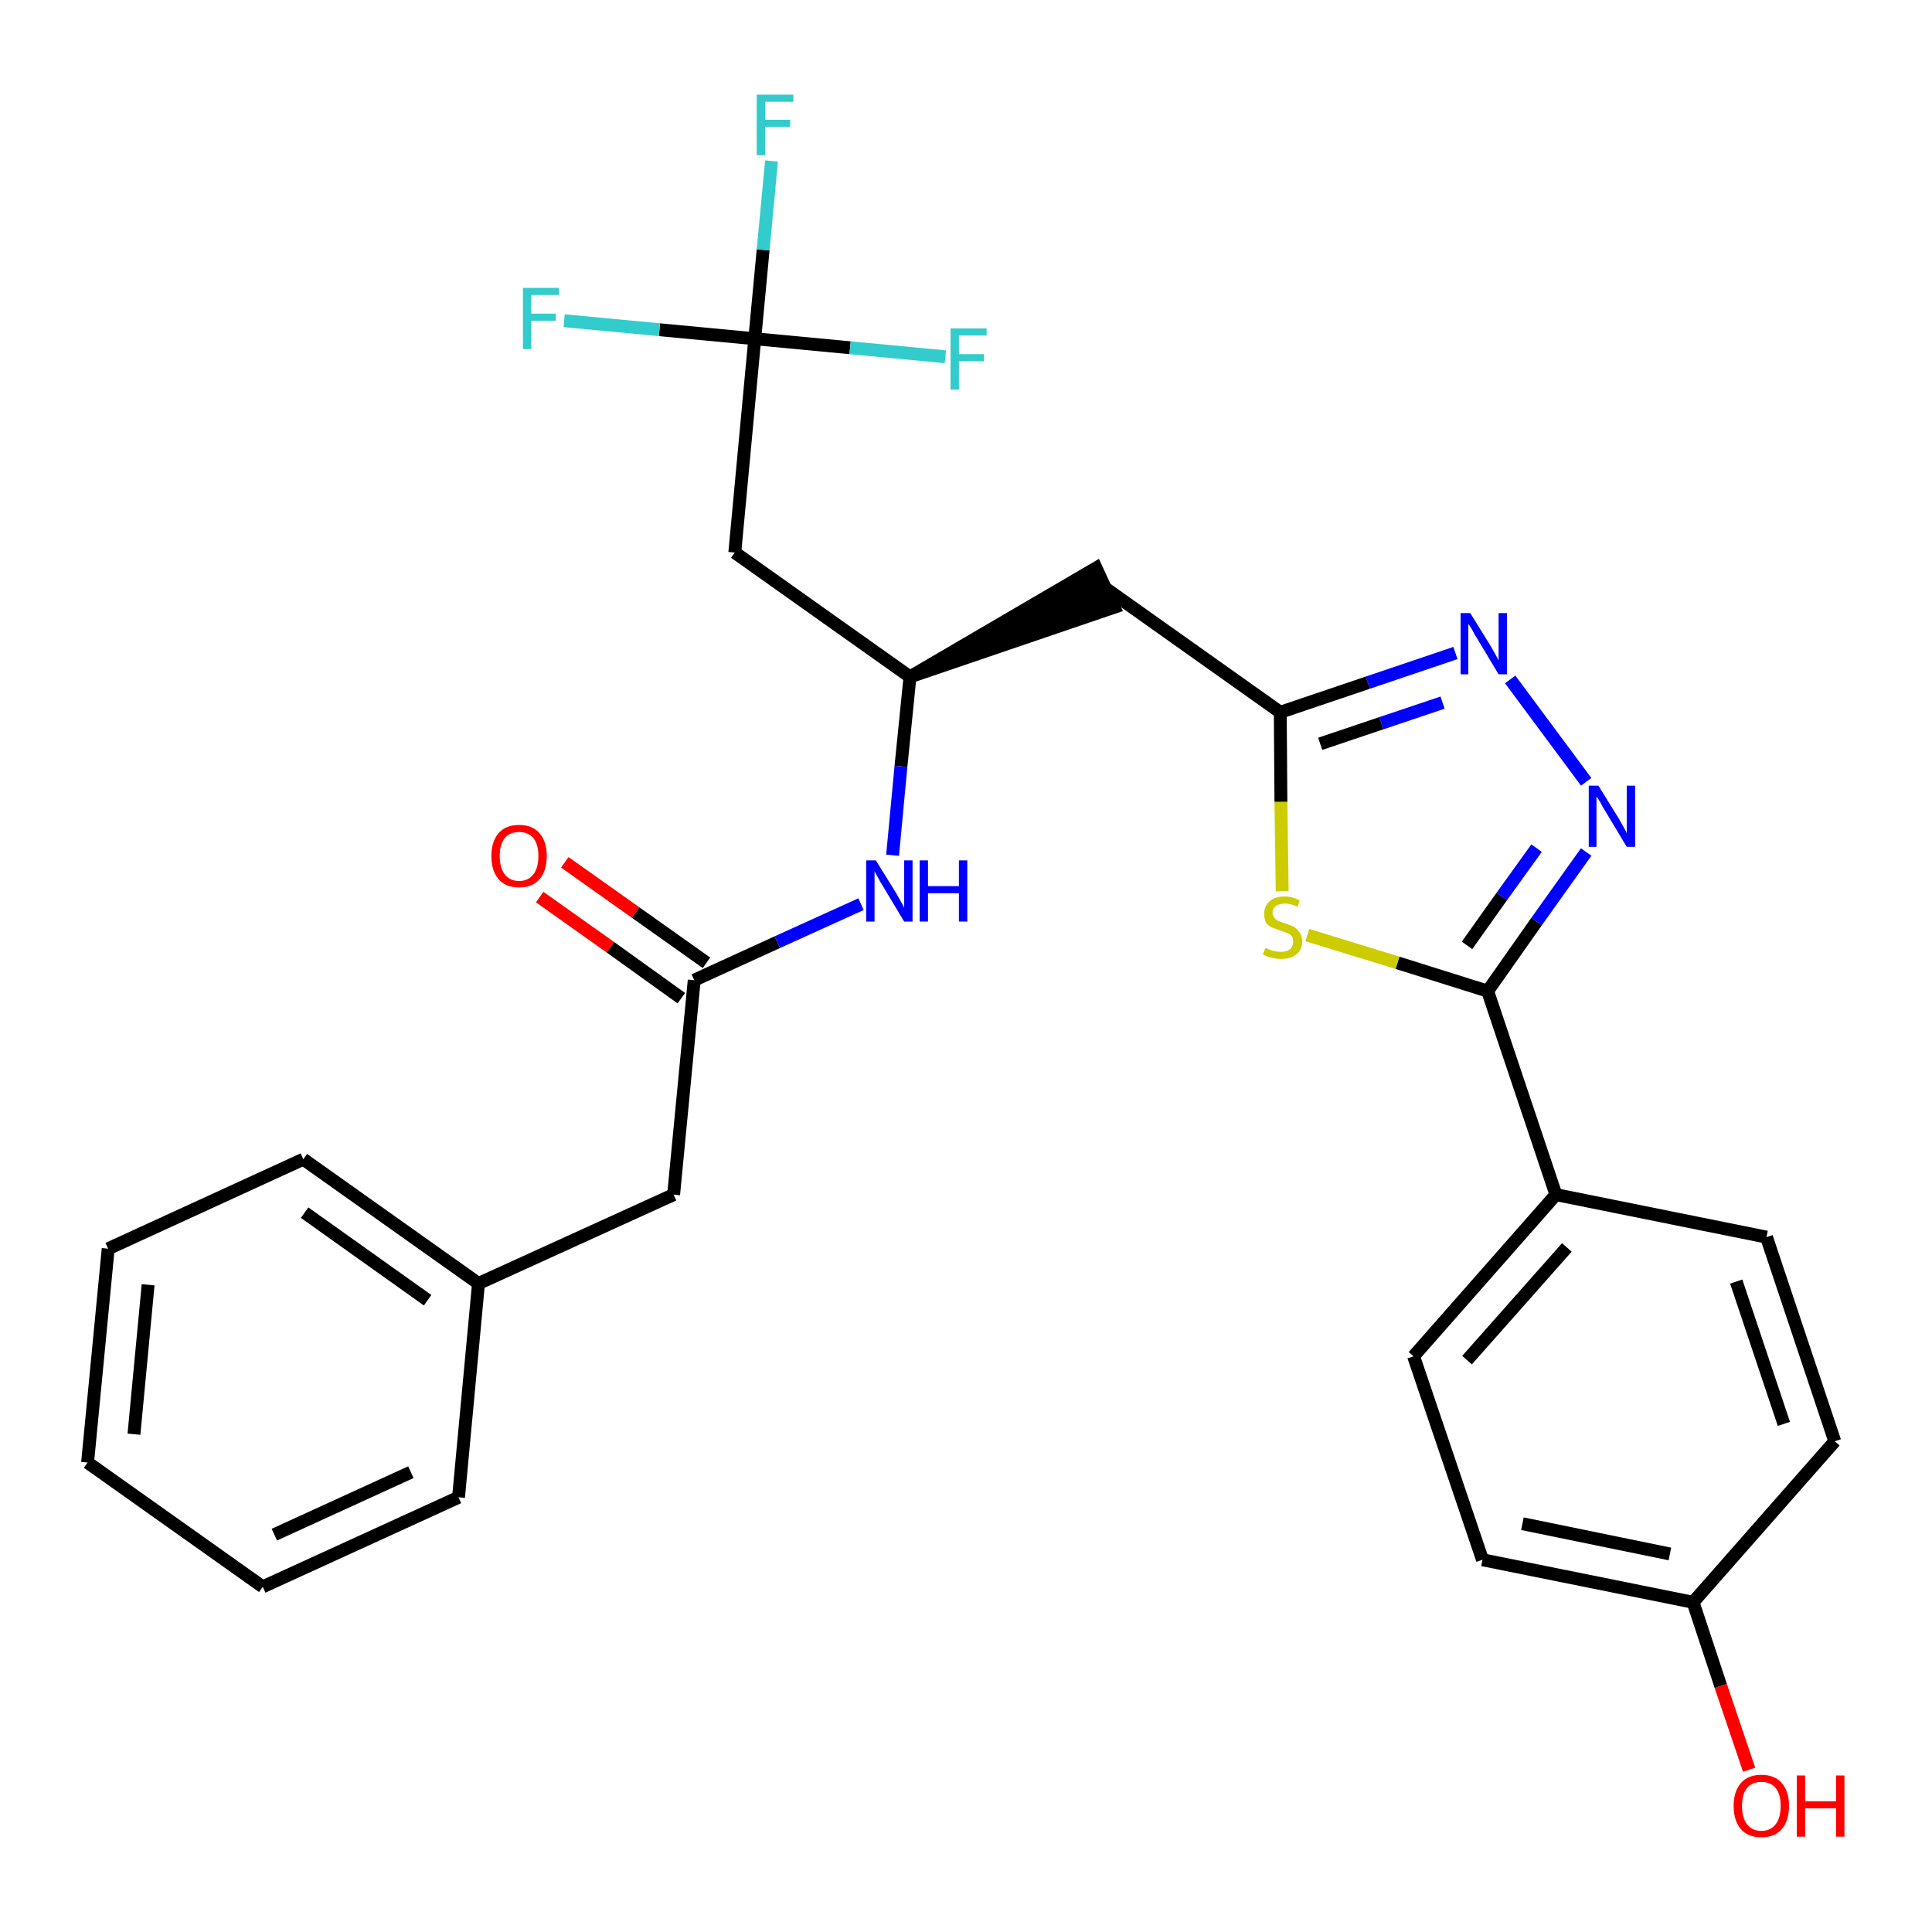 <?xml version='1.0' encoding='iso-8859-1'?>
<svg version='1.1' baseProfile='full'
              xmlns='http://www.w3.org/2000/svg'
                      xmlns:rdkit='http://www.rdkit.org/xml'
                      xmlns:xlink='http://www.w3.org/1999/xlink'
                  xml:space='preserve'
width='300px' height='300px' viewBox='0 0 300 300'>
<!-- END OF HEADER -->
<path class='bond-0 atom-0 atom-1' d='M 83.8,139.3 L 94.8,147.1' style='fill:none;fill-rule:evenodd;stroke:#FF0000;stroke-width:2.0px;stroke-linecap:butt;stroke-linejoin:miter;stroke-opacity:1' />
<path class='bond-0 atom-0 atom-1' d='M 94.8,147.1 L 105.8,155.0' style='fill:none;fill-rule:evenodd;stroke:#000000;stroke-width:2.0px;stroke-linecap:butt;stroke-linejoin:miter;stroke-opacity:1' />
<path class='bond-0 atom-0 atom-1' d='M 87.7,133.9 L 98.7,141.7' style='fill:none;fill-rule:evenodd;stroke:#FF0000;stroke-width:2.0px;stroke-linecap:butt;stroke-linejoin:miter;stroke-opacity:1' />
<path class='bond-0 atom-0 atom-1' d='M 98.7,141.7 L 109.7,149.5' style='fill:none;fill-rule:evenodd;stroke:#000000;stroke-width:2.0px;stroke-linecap:butt;stroke-linejoin:miter;stroke-opacity:1' />
<path class='bond-1 atom-1 atom-2' d='M 107.8,152.2 L 104.6,185.5' style='fill:none;fill-rule:evenodd;stroke:#000000;stroke-width:2.0px;stroke-linecap:butt;stroke-linejoin:miter;stroke-opacity:1' />
<path class='bond-8 atom-1 atom-9' d='M 107.8,152.2 L 120.7,146.3' style='fill:none;fill-rule:evenodd;stroke:#000000;stroke-width:2.0px;stroke-linecap:butt;stroke-linejoin:miter;stroke-opacity:1' />
<path class='bond-8 atom-1 atom-9' d='M 120.7,146.3 L 133.7,140.4' style='fill:none;fill-rule:evenodd;stroke:#0000FF;stroke-width:2.0px;stroke-linecap:butt;stroke-linejoin:miter;stroke-opacity:1' />
<path class='bond-2 atom-2 atom-3' d='M 104.6,185.5 L 74.3,199.3' style='fill:none;fill-rule:evenodd;stroke:#000000;stroke-width:2.0px;stroke-linecap:butt;stroke-linejoin:miter;stroke-opacity:1' />
<path class='bond-3 atom-3 atom-4' d='M 74.3,199.3 L 47.1,180.0' style='fill:none;fill-rule:evenodd;stroke:#000000;stroke-width:2.0px;stroke-linecap:butt;stroke-linejoin:miter;stroke-opacity:1' />
<path class='bond-3 atom-3 atom-4' d='M 66.4,201.9 L 47.3,188.3' style='fill:none;fill-rule:evenodd;stroke:#000000;stroke-width:2.0px;stroke-linecap:butt;stroke-linejoin:miter;stroke-opacity:1' />
<path class='bond-28 atom-8 atom-3' d='M 71.2,232.5 L 74.3,199.3' style='fill:none;fill-rule:evenodd;stroke:#000000;stroke-width:2.0px;stroke-linecap:butt;stroke-linejoin:miter;stroke-opacity:1' />
<path class='bond-4 atom-4 atom-5' d='M 47.1,180.0 L 16.8,193.9' style='fill:none;fill-rule:evenodd;stroke:#000000;stroke-width:2.0px;stroke-linecap:butt;stroke-linejoin:miter;stroke-opacity:1' />
<path class='bond-5 atom-5 atom-6' d='M 16.8,193.9 L 13.6,227.1' style='fill:none;fill-rule:evenodd;stroke:#000000;stroke-width:2.0px;stroke-linecap:butt;stroke-linejoin:miter;stroke-opacity:1' />
<path class='bond-5 atom-5 atom-6' d='M 23.0,199.5 L 20.8,222.7' style='fill:none;fill-rule:evenodd;stroke:#000000;stroke-width:2.0px;stroke-linecap:butt;stroke-linejoin:miter;stroke-opacity:1' />
<path class='bond-6 atom-6 atom-7' d='M 13.6,227.1 L 40.8,246.4' style='fill:none;fill-rule:evenodd;stroke:#000000;stroke-width:2.0px;stroke-linecap:butt;stroke-linejoin:miter;stroke-opacity:1' />
<path class='bond-7 atom-7 atom-8' d='M 40.8,246.4 L 71.2,232.5' style='fill:none;fill-rule:evenodd;stroke:#000000;stroke-width:2.0px;stroke-linecap:butt;stroke-linejoin:miter;stroke-opacity:1' />
<path class='bond-7 atom-7 atom-8' d='M 42.6,238.3 L 63.8,228.6' style='fill:none;fill-rule:evenodd;stroke:#000000;stroke-width:2.0px;stroke-linecap:butt;stroke-linejoin:miter;stroke-opacity:1' />
<path class='bond-9 atom-9 atom-10' d='M 138.6,132.8 L 139.9,119.0' style='fill:none;fill-rule:evenodd;stroke:#0000FF;stroke-width:2.0px;stroke-linecap:butt;stroke-linejoin:miter;stroke-opacity:1' />
<path class='bond-9 atom-9 atom-10' d='M 139.9,119.0 L 141.3,105.1' style='fill:none;fill-rule:evenodd;stroke:#000000;stroke-width:2.0px;stroke-linecap:butt;stroke-linejoin:miter;stroke-opacity:1' />
<path class='bond-10 atom-10 atom-11' d='M 141.3,105.1 L 173.0,94.3 L 170.2,88.2 Z' style='fill:#000000;fill-rule:evenodd;fill-opacity:1;stroke:#000000;stroke-width:2.0px;stroke-linecap:butt;stroke-linejoin:miter;stroke-opacity:1;' />
<path class='bond-23 atom-10 atom-24' d='M 141.3,105.1 L 114.1,85.8' style='fill:none;fill-rule:evenodd;stroke:#000000;stroke-width:2.0px;stroke-linecap:butt;stroke-linejoin:miter;stroke-opacity:1' />
<path class='bond-11 atom-11 atom-12' d='M 171.6,91.3 L 198.8,110.6' style='fill:none;fill-rule:evenodd;stroke:#000000;stroke-width:2.0px;stroke-linecap:butt;stroke-linejoin:miter;stroke-opacity:1' />
<path class='bond-12 atom-12 atom-13' d='M 198.8,110.6 L 212.4,106.0' style='fill:none;fill-rule:evenodd;stroke:#000000;stroke-width:2.0px;stroke-linecap:butt;stroke-linejoin:miter;stroke-opacity:1' />
<path class='bond-12 atom-12 atom-13' d='M 212.4,106.0 L 226.0,101.4' style='fill:none;fill-rule:evenodd;stroke:#0000FF;stroke-width:2.0px;stroke-linecap:butt;stroke-linejoin:miter;stroke-opacity:1' />
<path class='bond-12 atom-12 atom-13' d='M 205.0,115.5 L 214.5,112.3' style='fill:none;fill-rule:evenodd;stroke:#000000;stroke-width:2.0px;stroke-linecap:butt;stroke-linejoin:miter;stroke-opacity:1' />
<path class='bond-12 atom-12 atom-13' d='M 214.5,112.3 L 224.0,109.1' style='fill:none;fill-rule:evenodd;stroke:#0000FF;stroke-width:2.0px;stroke-linecap:butt;stroke-linejoin:miter;stroke-opacity:1' />
<path class='bond-29 atom-23 atom-12' d='M 199.1,138.4 L 198.9,124.5' style='fill:none;fill-rule:evenodd;stroke:#CCCC00;stroke-width:2.0px;stroke-linecap:butt;stroke-linejoin:miter;stroke-opacity:1' />
<path class='bond-29 atom-23 atom-12' d='M 198.9,124.5 L 198.8,110.6' style='fill:none;fill-rule:evenodd;stroke:#000000;stroke-width:2.0px;stroke-linecap:butt;stroke-linejoin:miter;stroke-opacity:1' />
<path class='bond-13 atom-13 atom-14' d='M 234.5,105.5 L 246.3,121.4' style='fill:none;fill-rule:evenodd;stroke:#0000FF;stroke-width:2.0px;stroke-linecap:butt;stroke-linejoin:miter;stroke-opacity:1' />
<path class='bond-14 atom-14 atom-15' d='M 246.3,132.3 L 238.6,143.1' style='fill:none;fill-rule:evenodd;stroke:#0000FF;stroke-width:2.0px;stroke-linecap:butt;stroke-linejoin:miter;stroke-opacity:1' />
<path class='bond-14 atom-14 atom-15' d='M 238.6,143.1 L 231.0,153.9' style='fill:none;fill-rule:evenodd;stroke:#000000;stroke-width:2.0px;stroke-linecap:butt;stroke-linejoin:miter;stroke-opacity:1' />
<path class='bond-14 atom-14 atom-15' d='M 238.6,131.7 L 233.2,139.2' style='fill:none;fill-rule:evenodd;stroke:#0000FF;stroke-width:2.0px;stroke-linecap:butt;stroke-linejoin:miter;stroke-opacity:1' />
<path class='bond-14 atom-14 atom-15' d='M 233.2,139.2 L 227.8,146.8' style='fill:none;fill-rule:evenodd;stroke:#000000;stroke-width:2.0px;stroke-linecap:butt;stroke-linejoin:miter;stroke-opacity:1' />
<path class='bond-15 atom-15 atom-16' d='M 231.0,153.9 L 241.6,185.5' style='fill:none;fill-rule:evenodd;stroke:#000000;stroke-width:2.0px;stroke-linecap:butt;stroke-linejoin:miter;stroke-opacity:1' />
<path class='bond-22 atom-15 atom-23' d='M 231.0,153.9 L 217.0,149.5' style='fill:none;fill-rule:evenodd;stroke:#000000;stroke-width:2.0px;stroke-linecap:butt;stroke-linejoin:miter;stroke-opacity:1' />
<path class='bond-22 atom-15 atom-23' d='M 217.0,149.5 L 203.0,145.2' style='fill:none;fill-rule:evenodd;stroke:#CCCC00;stroke-width:2.0px;stroke-linecap:butt;stroke-linejoin:miter;stroke-opacity:1' />
<path class='bond-16 atom-16 atom-17' d='M 241.6,185.5 L 219.5,210.6' style='fill:none;fill-rule:evenodd;stroke:#000000;stroke-width:2.0px;stroke-linecap:butt;stroke-linejoin:miter;stroke-opacity:1' />
<path class='bond-16 atom-16 atom-17' d='M 243.3,193.7 L 227.8,211.2' style='fill:none;fill-rule:evenodd;stroke:#000000;stroke-width:2.0px;stroke-linecap:butt;stroke-linejoin:miter;stroke-opacity:1' />
<path class='bond-30 atom-22 atom-16' d='M 274.3,192.1 L 241.6,185.5' style='fill:none;fill-rule:evenodd;stroke:#000000;stroke-width:2.0px;stroke-linecap:butt;stroke-linejoin:miter;stroke-opacity:1' />
<path class='bond-17 atom-17 atom-18' d='M 219.5,210.6 L 230.2,242.2' style='fill:none;fill-rule:evenodd;stroke:#000000;stroke-width:2.0px;stroke-linecap:butt;stroke-linejoin:miter;stroke-opacity:1' />
<path class='bond-18 atom-18 atom-19' d='M 230.2,242.2 L 262.9,248.8' style='fill:none;fill-rule:evenodd;stroke:#000000;stroke-width:2.0px;stroke-linecap:butt;stroke-linejoin:miter;stroke-opacity:1' />
<path class='bond-18 atom-18 atom-19' d='M 236.4,236.6 L 259.3,241.3' style='fill:none;fill-rule:evenodd;stroke:#000000;stroke-width:2.0px;stroke-linecap:butt;stroke-linejoin:miter;stroke-opacity:1' />
<path class='bond-19 atom-19 atom-20' d='M 262.9,248.8 L 267.2,261.8' style='fill:none;fill-rule:evenodd;stroke:#000000;stroke-width:2.0px;stroke-linecap:butt;stroke-linejoin:miter;stroke-opacity:1' />
<path class='bond-19 atom-19 atom-20' d='M 267.2,261.8 L 271.6,274.8' style='fill:none;fill-rule:evenodd;stroke:#FF0000;stroke-width:2.0px;stroke-linecap:butt;stroke-linejoin:miter;stroke-opacity:1' />
<path class='bond-20 atom-19 atom-21' d='M 262.9,248.8 L 284.9,223.8' style='fill:none;fill-rule:evenodd;stroke:#000000;stroke-width:2.0px;stroke-linecap:butt;stroke-linejoin:miter;stroke-opacity:1' />
<path class='bond-21 atom-21 atom-22' d='M 284.9,223.8 L 274.3,192.1' style='fill:none;fill-rule:evenodd;stroke:#000000;stroke-width:2.0px;stroke-linecap:butt;stroke-linejoin:miter;stroke-opacity:1' />
<path class='bond-21 atom-21 atom-22' d='M 277.0,221.1 L 269.6,199.0' style='fill:none;fill-rule:evenodd;stroke:#000000;stroke-width:2.0px;stroke-linecap:butt;stroke-linejoin:miter;stroke-opacity:1' />
<path class='bond-24 atom-24 atom-25' d='M 114.1,85.8 L 117.2,52.6' style='fill:none;fill-rule:evenodd;stroke:#000000;stroke-width:2.0px;stroke-linecap:butt;stroke-linejoin:miter;stroke-opacity:1' />
<path class='bond-25 atom-25 atom-26' d='M 117.2,52.6 L 118.5,38.8' style='fill:none;fill-rule:evenodd;stroke:#000000;stroke-width:2.0px;stroke-linecap:butt;stroke-linejoin:miter;stroke-opacity:1' />
<path class='bond-25 atom-25 atom-26' d='M 118.5,38.8 L 119.8,25.0' style='fill:none;fill-rule:evenodd;stroke:#33CCCC;stroke-width:2.0px;stroke-linecap:butt;stroke-linejoin:miter;stroke-opacity:1' />
<path class='bond-26 atom-25 atom-27' d='M 117.2,52.6 L 102.4,51.2' style='fill:none;fill-rule:evenodd;stroke:#000000;stroke-width:2.0px;stroke-linecap:butt;stroke-linejoin:miter;stroke-opacity:1' />
<path class='bond-26 atom-25 atom-27' d='M 102.4,51.2 L 87.6,49.8' style='fill:none;fill-rule:evenodd;stroke:#33CCCC;stroke-width:2.0px;stroke-linecap:butt;stroke-linejoin:miter;stroke-opacity:1' />
<path class='bond-27 atom-25 atom-28' d='M 117.2,52.6 L 132.0,54.0' style='fill:none;fill-rule:evenodd;stroke:#000000;stroke-width:2.0px;stroke-linecap:butt;stroke-linejoin:miter;stroke-opacity:1' />
<path class='bond-27 atom-25 atom-28' d='M 132.0,54.0 L 146.8,55.4' style='fill:none;fill-rule:evenodd;stroke:#33CCCC;stroke-width:2.0px;stroke-linecap:butt;stroke-linejoin:miter;stroke-opacity:1' />
<path  class='atom-0' d='M 76.3 132.9
Q 76.3 130.7, 77.4 129.4
Q 78.5 128.1, 80.6 128.1
Q 82.7 128.1, 83.8 129.4
Q 84.9 130.7, 84.9 132.9
Q 84.9 135.2, 83.8 136.5
Q 82.7 137.8, 80.6 137.8
Q 78.5 137.8, 77.4 136.5
Q 76.3 135.2, 76.3 132.9
M 80.6 136.8
Q 82.0 136.8, 82.8 135.8
Q 83.6 134.8, 83.6 132.9
Q 83.6 131.1, 82.8 130.1
Q 82.0 129.2, 80.6 129.2
Q 79.2 129.2, 78.4 130.1
Q 77.6 131.1, 77.6 132.9
Q 77.6 134.8, 78.4 135.8
Q 79.2 136.8, 80.6 136.8
' fill='#FF0000'/>
<path  class='atom-9' d='M 136.0 133.6
L 139.1 138.6
Q 139.4 139.1, 139.9 140.0
Q 140.4 140.9, 140.4 141.0
L 140.4 133.6
L 141.7 133.6
L 141.7 143.1
L 140.4 143.1
L 137.1 137.6
Q 136.7 137.0, 136.3 136.2
Q 135.9 135.5, 135.8 135.3
L 135.8 143.1
L 134.5 143.1
L 134.5 133.6
L 136.0 133.6
' fill='#0000FF'/>
<path  class='atom-9' d='M 142.8 133.6
L 144.1 133.6
L 144.1 137.6
L 148.9 137.6
L 148.9 133.6
L 150.2 133.6
L 150.2 143.1
L 148.9 143.1
L 148.9 138.7
L 144.1 138.7
L 144.1 143.1
L 142.8 143.1
L 142.8 133.6
' fill='#0000FF'/>
<path  class='atom-13' d='M 228.3 95.2
L 231.4 100.2
Q 231.7 100.7, 232.2 101.6
Q 232.7 102.5, 232.7 102.6
L 232.7 95.2
L 234.0 95.2
L 234.0 104.7
L 232.7 104.7
L 229.4 99.2
Q 229.0 98.6, 228.6 97.8
Q 228.2 97.1, 228.0 96.9
L 228.0 104.7
L 226.8 104.7
L 226.8 95.2
L 228.3 95.2
' fill='#0000FF'/>
<path  class='atom-14' d='M 248.2 122.0
L 251.3 127.0
Q 251.6 127.5, 252.1 128.4
Q 252.6 129.3, 252.6 129.4
L 252.6 122.0
L 253.9 122.0
L 253.9 131.5
L 252.6 131.5
L 249.3 126.0
Q 248.9 125.4, 248.5 124.6
Q 248.1 123.9, 247.9 123.7
L 247.9 131.5
L 246.7 131.5
L 246.7 122.0
L 248.2 122.0
' fill='#0000FF'/>
<path  class='atom-20' d='M 269.2 280.4
Q 269.2 278.2, 270.3 276.9
Q 271.4 275.6, 273.5 275.6
Q 275.6 275.6, 276.7 276.9
Q 277.8 278.2, 277.8 280.4
Q 277.8 282.7, 276.7 284.0
Q 275.6 285.3, 273.5 285.3
Q 271.4 285.3, 270.3 284.0
Q 269.2 282.7, 269.2 280.4
M 273.5 284.3
Q 274.9 284.3, 275.7 283.3
Q 276.5 282.3, 276.5 280.4
Q 276.5 278.6, 275.7 277.6
Q 274.9 276.7, 273.5 276.7
Q 272.1 276.7, 271.3 277.6
Q 270.5 278.6, 270.5 280.4
Q 270.5 282.3, 271.3 283.3
Q 272.1 284.3, 273.5 284.3
' fill='#FF0000'/>
<path  class='atom-20' d='M 279.0 275.7
L 280.3 275.7
L 280.3 279.7
L 285.1 279.7
L 285.1 275.7
L 286.4 275.7
L 286.4 285.2
L 285.1 285.2
L 285.1 280.8
L 280.3 280.8
L 280.3 285.2
L 279.0 285.2
L 279.0 275.7
' fill='#FF0000'/>
<path  class='atom-23' d='M 196.5 147.2
Q 196.6 147.2, 197.0 147.4
Q 197.4 147.6, 197.9 147.7
Q 198.4 147.8, 198.9 147.8
Q 199.8 147.8, 200.3 147.4
Q 200.8 147.0, 200.8 146.2
Q 200.8 145.7, 200.6 145.4
Q 200.3 145.0, 199.9 144.9
Q 199.5 144.7, 198.8 144.5
Q 198.0 144.2, 197.5 144.0
Q 197.0 143.8, 196.6 143.3
Q 196.3 142.7, 196.3 141.9
Q 196.3 140.7, 197.1 140.0
Q 197.9 139.2, 199.5 139.2
Q 200.6 139.2, 201.8 139.8
L 201.5 140.8
Q 200.4 140.3, 199.6 140.3
Q 198.6 140.3, 198.1 140.7
Q 197.6 141.1, 197.6 141.7
Q 197.6 142.2, 197.9 142.5
Q 198.2 142.9, 198.5 143.0
Q 198.9 143.2, 199.6 143.4
Q 200.4 143.7, 200.9 143.9
Q 201.4 144.2, 201.8 144.8
Q 202.2 145.3, 202.2 146.2
Q 202.2 147.5, 201.3 148.2
Q 200.4 148.9, 199.0 148.9
Q 198.1 148.9, 197.5 148.7
Q 196.8 148.6, 196.1 148.2
L 196.5 147.2
' fill='#CCCC00'/>
<path  class='atom-26' d='M 117.5 14.7
L 123.2 14.7
L 123.2 15.8
L 118.8 15.8
L 118.8 18.6
L 122.7 18.6
L 122.7 19.7
L 118.8 19.7
L 118.8 24.1
L 117.5 24.1
L 117.5 14.7
' fill='#33CCCC'/>
<path  class='atom-27' d='M 81.2 44.7
L 86.8 44.7
L 86.8 45.8
L 82.5 45.8
L 82.5 48.7
L 86.3 48.7
L 86.3 49.8
L 82.5 49.8
L 82.5 54.2
L 81.2 54.2
L 81.2 44.7
' fill='#33CCCC'/>
<path  class='atom-28' d='M 147.6 51.0
L 153.2 51.0
L 153.2 52.1
L 148.9 52.1
L 148.9 55.0
L 152.8 55.0
L 152.8 56.1
L 148.9 56.1
L 148.9 60.5
L 147.6 60.5
L 147.6 51.0
' fill='#33CCCC'/>
</svg>
